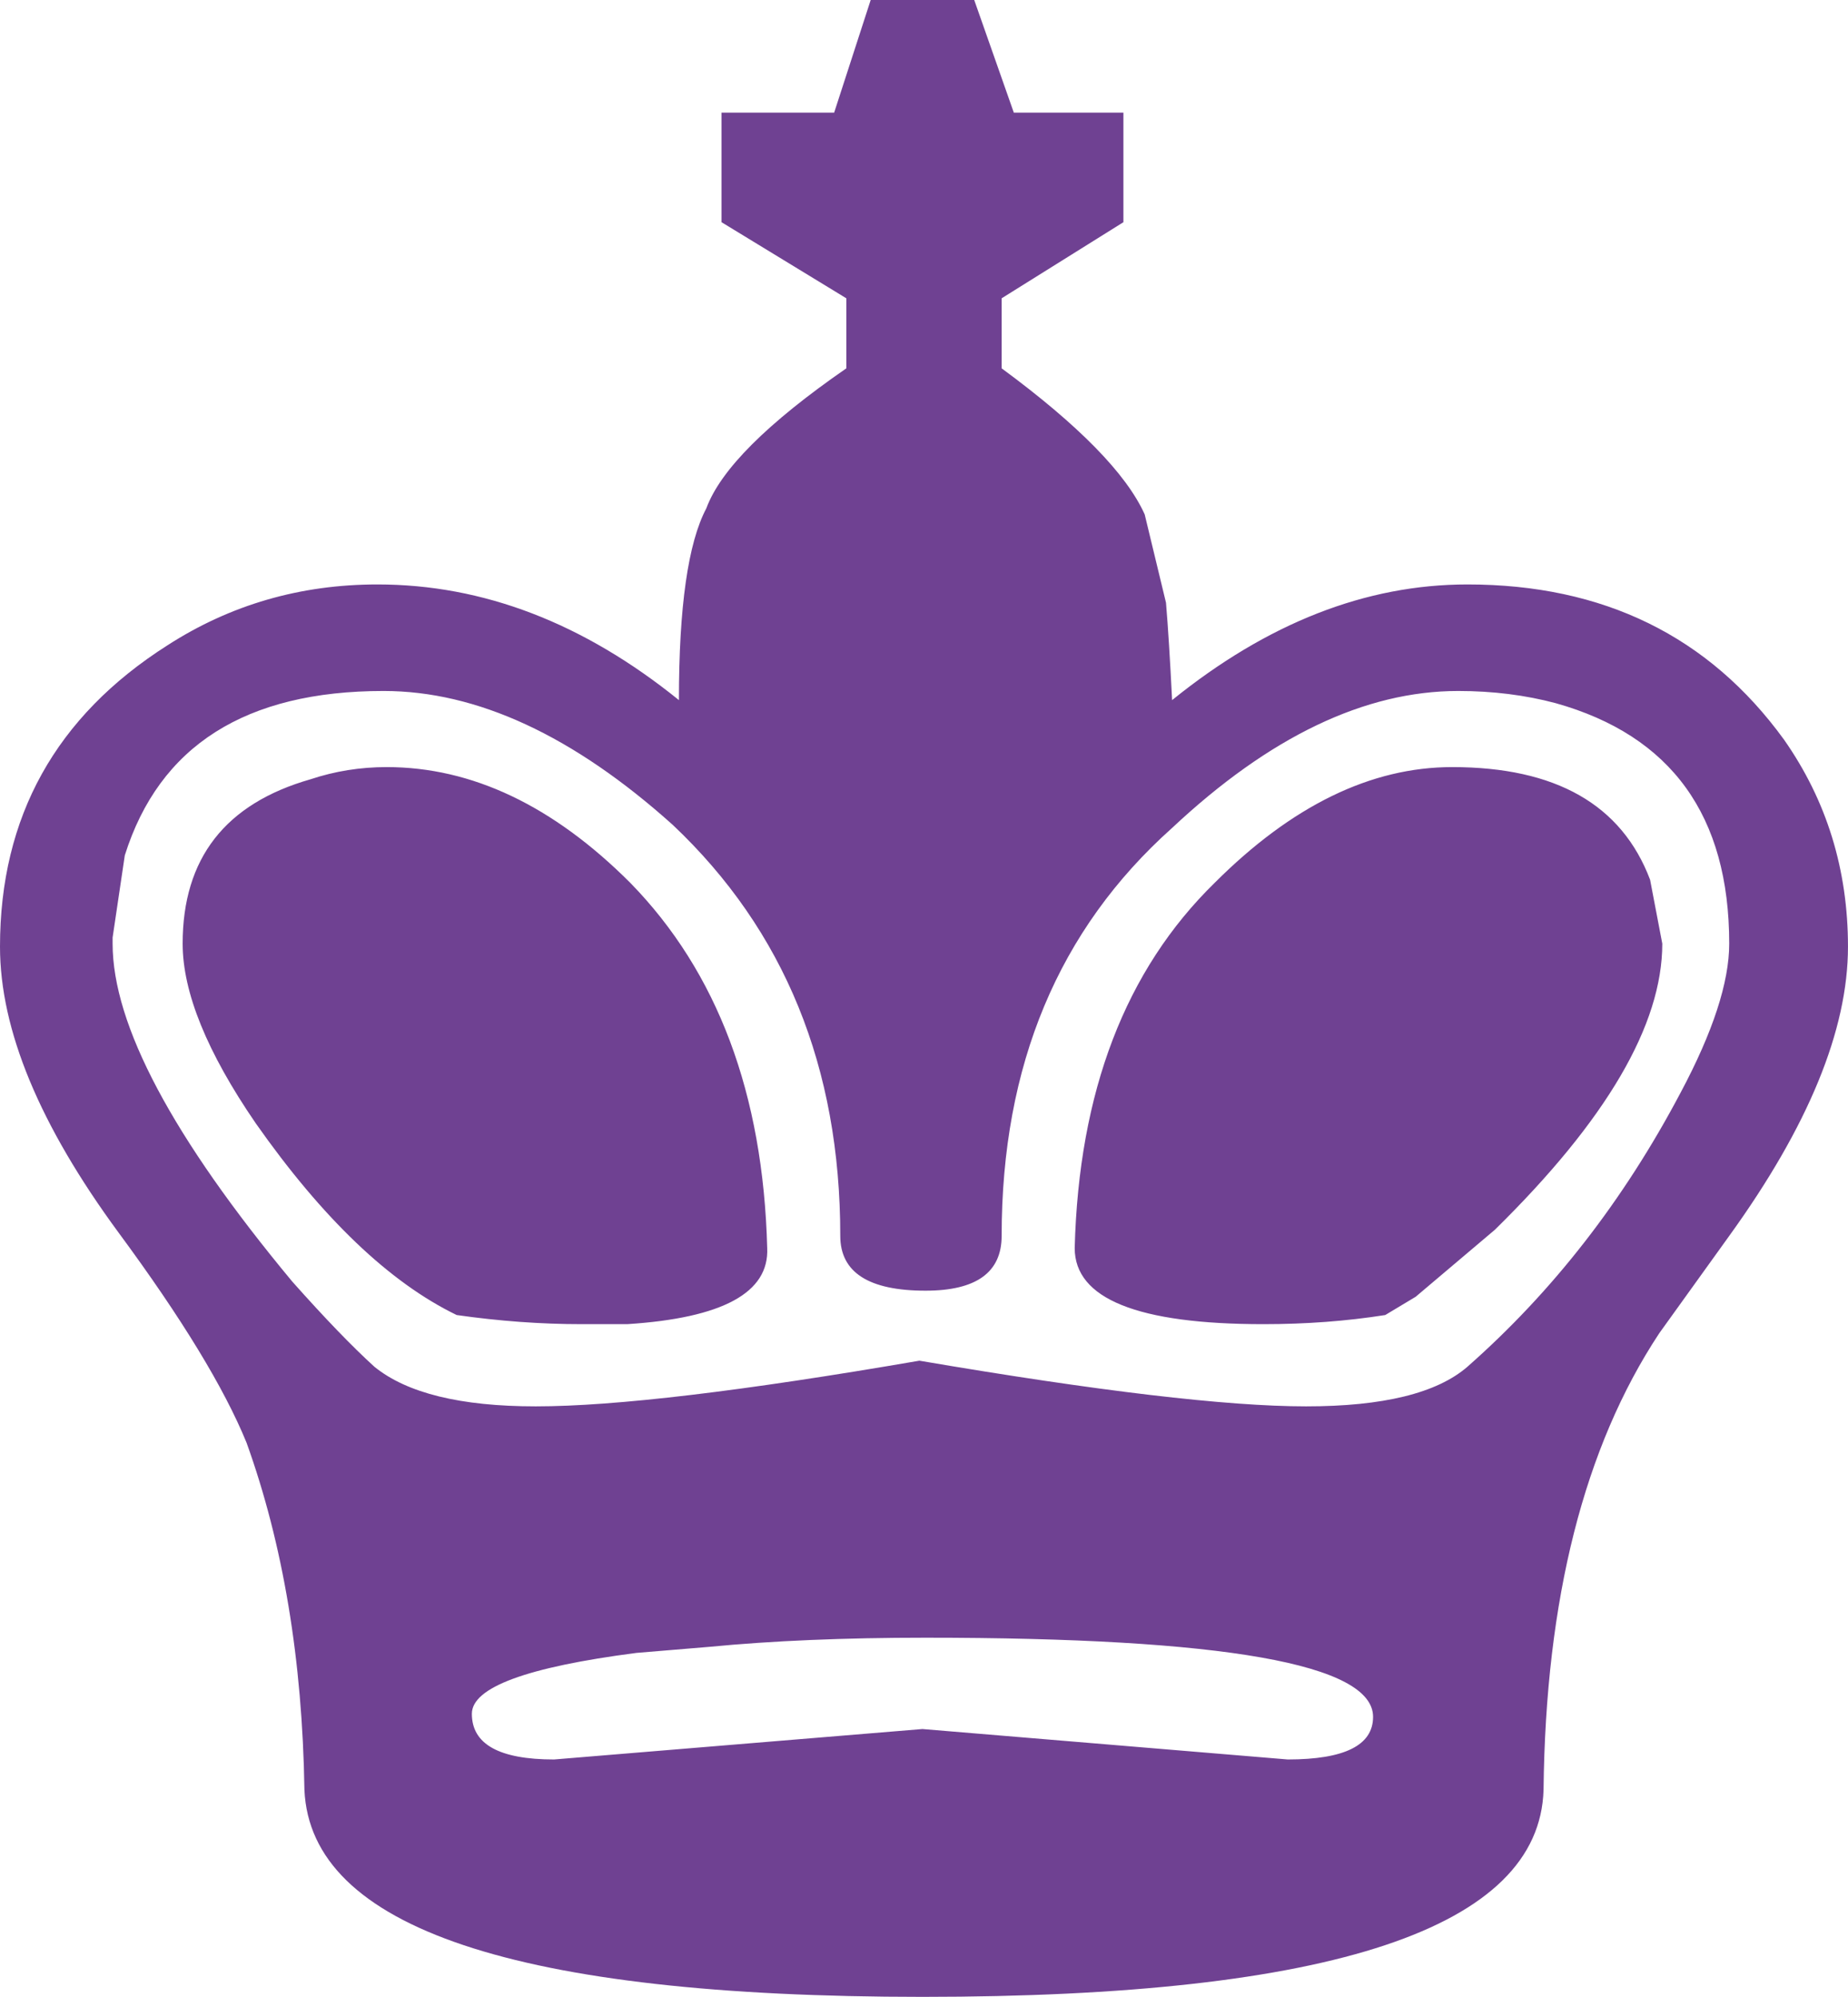 <?xml version="1.0" encoding="utf-8"?>
<!-- Generator: Adobe Illustrator 15.0.0, SVG Export Plug-In . SVG Version: 6.00 Build 0)  -->
<!DOCTYPE svg PUBLIC "-//W3C//DTD SVG 1.1//EN" "http://www.w3.org/Graphics/SVG/1.1/DTD/svg11.dtd">
<svg version="1.1"
	 id="svg1" sodipodi:docbase="/home/vector" inkscape:version="0.40" sodipodi:docname="chess_set_symbols.svg" sodipodi:version="0.32" xmlns:sodipodi="http://sodipodi.sourceforge.net/DTD/sodipodi-0.dtd" xmlns:rdf="http://www.w3.org/1999/02/22-rdf-syntax-ns#" xmlns:inkscape="http://www.inkscape.org/namespaces/inkscape" xmlns:dc="http://purl.org/dc/elements/1.1/" xmlns:cc="http://web.resource.org/cc/"
	 xmlns="http://www.w3.org/2000/svg" xmlns:xlink="http://www.w3.org/1999/xlink" x="0px" y="0px" width="78.363px"
	 height="84.689px" viewBox="63.069 30.512 78.363 84.689" enable-background="new 63.069 30.512 78.363 84.689"
	 xml:space="preserve">
<sodipodi:namedview  id="base" inkscape:pageopacity="0.0" inkscape:cx="420.94487" inkscape:window-width="1270" inkscape:zoom="1.3674339" borderopacity="1.0" pagecolor="#ffffff" inkscape:window-y="5" inkscape:window-x="0" inkscape:pageshadow="2" bordercolor="#666666" inkscape:current-layer="layer1" inkscape:cy="151.37844" inkscape:window-height="994">
	</sodipodi:namedview>
<path id="text1061" fill="#6F4192" d="M105.543,82.927c0,1.549-1.076,2.324-3.228,2.324c-2.41,0-3.615-0.775-3.615-2.324
	c0-7.144-2.366-12.953-7.101-17.429c-4.217-3.787-8.305-5.681-12.265-5.681c-5.852,0-9.51,2.324-10.973,6.972l-0.517,3.486v0.258
	c0,3.443,2.539,8.22,7.617,14.33c1.377,1.549,2.538,2.754,3.485,3.615c1.377,1.119,3.658,1.679,6.842,1.679
	c3.357,0,8.779-0.646,16.267-1.937c7.574,1.291,13.039,1.937,16.396,1.937c3.271,0,5.551-0.56,6.842-1.679
	c3.615-3.184,6.627-7.057,9.037-11.619c1.377-2.582,2.065-4.691,2.065-6.326c0-5.422-2.453-8.822-7.358-10.199
	c-1.291-0.344-2.668-0.517-4.132-0.517c-3.959,0-8.004,1.937-12.135,5.81C107.952,69.931,105.543,75.697,105.543,82.927
	 M133.557,70.533c0,3.443-2.367,7.488-7.101,12.136l-3.356,2.84l-1.291,0.775c-1.636,0.258-3.356,0.387-5.164,0.387
	c-5.336,0-8.004-1.076-8.004-3.228c0.172-6.627,2.151-11.791,5.938-15.492c3.271-3.271,6.627-4.906,10.069-4.906
	c4.39,0,7.187,1.592,8.392,4.777L133.557,70.533 M121.293,103.325c0-2.238-6.326-3.356-18.978-3.356
	c-3.442,0-6.498,0.129-9.166,0.387l-3.099,0.258c-4.647,0.603-6.972,1.463-6.972,2.582c0,1.291,1.162,1.937,3.486,1.937
	l15.621-1.291l15.491,1.291C120.088,105.132,121.293,104.53,121.293,103.325 M128.522,106.423
	c-0.172,5.853-8.951,8.778-26.336,8.778c-17.214,0-25.949-2.926-26.208-8.778c-0.086-5.508-0.903-10.414-2.452-14.718
	c-0.947-2.324-2.755-5.293-5.423-8.908c-3.356-4.562-5.034-8.606-5.034-12.135c0-5.508,2.366-9.769,7.1-12.781
	c2.669-1.721,5.638-2.582,8.908-2.582c4.476,0,8.736,1.635,12.781,4.906c0-3.959,0.387-6.67,1.162-8.133
	c0.602-1.635,2.581-3.615,5.938-5.939v-2.969l-5.293-3.228v-4.647h4.776l1.549-4.777h4.39l1.679,4.777h4.647v4.647l-5.164,3.228
	v2.969c3.271,2.41,5.293,4.476,6.067,6.197l0.903,3.744c0.087,1.033,0.173,2.41,0.259,4.131c4.045-3.271,8.219-4.906,12.522-4.906
	c5.767,0,10.242,2.194,13.427,6.584c1.808,2.582,2.711,5.508,2.711,8.779c0,3.529-1.679,7.617-5.035,12.265l-2.969,4.131
	C130.244,91.878,128.608,98.333,128.522,106.423 M70.814,70.533c0-3.615,1.808-5.938,5.423-6.971
	c1.032-0.344,2.108-0.517,3.228-0.517c3.614,0,7.058,1.635,10.328,4.906c3.7,3.787,5.637,8.951,5.809,15.492
	c0.087,1.894-1.893,2.969-5.938,3.228c-0.603,0-1.248,0-1.937,0c-1.721,0-3.485-0.129-5.293-0.387
	c-2.84-1.377-5.68-4.088-8.521-8.133C71.847,75.138,70.814,72.599,70.814,70.533"/>
<path id="path1742" fill="#6F4192" d="M248.427,101.775c0,1.377,0.99,2.066,2.97,2.066l8.908-0.646c0,0,2.582-0.129,7.746-0.388
	h1.937l15.104,0.775l3.098,0.258c1.979,0,2.97-0.688,2.97-2.066c0-2.496-5.767-3.873-17.3-4.131h-4.002
	c-9.726,0-16.224,0.731-19.494,2.194C249.073,100.355,248.427,101.001,248.427,101.775 M232.291,47.812
	c-1.636,0-2.668,0.817-3.099,2.453c-0.086,0.258-0.129,0.517-0.129,0.775c0,1.635,0.817,2.668,2.452,3.098
	c0.259,0.086,0.517,0.129,0.775,0.129c2.065,0,3.098-1.076,3.098-3.227C235.388,48.888,234.356,47.812,232.291,47.812
	 M249.203,39.679c-2.238,0-3.357,1.076-3.357,3.227c0,2.152,1.119,3.228,3.357,3.228c2.065,0,3.098-1.076,3.098-3.228
	C252.301,40.754,251.268,39.679,249.203,39.679 M290.385,39.679c-1.464,0-2.453,0.731-2.97,2.194l-0.129,1.033
	c0,2.152,1.033,3.228,3.099,3.228c2.151,0,3.228-1.076,3.228-3.228C293.613,40.754,292.537,39.679,290.385,39.679 M307.169,47.812
	c-2.065,0-3.099,1.076-3.099,3.228c0,2.151,1.033,3.227,3.099,3.227c2.151,0,3.228-1.076,3.228-3.227
	c0-1.636-0.818-2.668-2.453-3.099C307.685,47.855,307.427,47.812,307.169,47.812 M297.874,109.522
	c-0.001,2.409-4.433,4.088-13.298,5.035l-12.522,0.773h-2.324c-10.5,0-18.504-0.903-24.013-2.711
	c-2.668-0.774-4.002-1.807-4.002-3.098c0-2.496,0.688-5.336,2.065-8.521c0.947-1.894,1.42-3.228,1.42-4.002
	c0-1.635-1.979-4.82-5.938-9.554c-2.151-2.496-3.399-4.217-3.743-5.164c0-0.517-0.259-1.679-0.775-3.486l-1.678-6.455
	c-1.119-4.217-1.851-8.693-2.195-13.426c-3.959-1.635-5.938-4.26-5.938-7.875c0-3.099,1.42-5.293,4.261-6.584
	c0.946-0.43,1.979-0.646,3.099-0.646c2.84,0,4.948,1.291,6.325,3.873c0.603,1.119,0.904,2.238,0.904,3.357l-0.646,4.906
	c0,3.873,2.754,8.606,8.262,14.201c0.431-3.529,0.646-7.229,0.646-11.103c0-5.767-1.032-9.424-3.098-10.974
	c-0.173-0.172-0.345-0.301-0.517-0.387c-1.55-0.947-2.324-2.625-2.324-5.035c0-3.185,1.464-5.379,4.39-6.584
	c0.946-0.431,1.937-0.646,2.97-0.646c3.012,0,5.164,1.377,6.455,4.131c0.516,0.947,0.774,1.979,0.774,3.099l-0.904,5.551
	c0,4.82,2.367,12.178,7.101,22.076c1.808-8.09,2.711-14.287,2.711-18.59c0-3.615-0.646-6.929-1.937-9.941
	c-0.516-1.119-0.774-1.979-0.774-2.582c0-3.185,1.42-5.379,4.261-6.584c0.946-0.43,1.937-0.646,2.969-0.646
	c3.013,0,5.121,1.42,6.326,4.26c0.431,0.947,0.646,1.937,0.646,2.969c0,0.172-0.731,2.453-2.194,6.842
	c-0.345,1.119-0.517,3.012-0.517,5.681c0,4.303,0.903,10.5,2.711,18.59c4.647-9.812,6.972-17.17,6.972-22.076l-0.774-5.422v-0.129
	c-0.001-3.185,1.463-5.379,4.389-6.584c0.947-0.431,1.937-0.646,2.97-0.646c3.013,0,5.164,1.377,6.455,4.131
	c0.517,0.947,0.774,1.979,0.774,3.099c0,2.41-0.774,4.131-2.323,5.164c-2.41,1.549-3.615,5.336-3.615,11.36
	c0,3.787,0.215,7.445,0.646,10.974c5.508-5.594,8.263-10.328,8.263-14.201l-0.646-4.906c0-3.013,1.377-5.164,4.131-6.455
	c0.946-0.517,1.979-0.775,3.099-0.775c3.099,0,5.293,1.377,6.584,4.131l0.774,2.453v0.646c0,3.442-1.979,6.067-5.938,7.875
	c-0.517,5.938-1.979,13.211-4.39,21.818c-0.172,0.688-0.258,1.205-0.258,1.549c0,0.602-0.646,1.592-1.937,2.969l-1.549,1.936
	c-4.132,4.734-6.197,8.004-6.197,9.812c0,0.516,1.033,3.184,3.099,8.004C297.701,106.724,297.873,108.23,297.874,109.522
	 M269.858,35.676c-1.635,0-2.668,0.818-3.098,2.453c-0.087,0.258-0.13,0.516-0.13,0.774c0,1.635,0.818,2.668,2.453,3.099
	c0.258,0.086,0.517,0.129,0.774,0.129c2.065,0,3.099-1.076,3.099-3.228c0-1.549-0.731-2.582-2.194-3.098
	C270.504,35.719,270.203,35.676,269.858,35.676 M293.096,86.025c0-2.754-7.746-4.131-23.238-4.131
	c-15.578,0-23.367,1.42-23.367,4.26c0,1.205,1.119,1.808,3.357,1.808c2.582,0,5.81-0.215,9.682-0.646l8.392-0.258h2.066
	c2.409,0,6.971,0.215,13.685,0.646l6.325,0.258C292.064,87.962,293.096,87.316,293.096,86.025"/>
<path id="path1734" fill="#6F4192" d="M408.871,115.202l-2.453-2.453v-9.166l13.039-12.91V64.982l-10.069-9.94v-11.49l3.615-3.615
	h9.166l2.323,2.195v3.228h4.906v-3.228l2.194-2.195h14.33l2.194,2.195v3.228h4.906v-3.228l2.194-2.195h9.296l3.614,3.615v11.49
	l-10.069,9.94v25.691l13.039,12.91v9.166l-2.582,2.453H408.871 M424.105,87.704v4.39h29.306v-4.39H424.105 M424.105,64.466v4.389
	h29.306v-4.389H424.105"/>
<path id="path1731" fill="#6F4192" d="M599.394,85.38c-4.39,0-6.584,0.688-6.584,2.065c0,1.205,1.937,1.937,5.81,2.195h7.101
	c8.606,0,12.909-0.731,12.909-2.195c0-1.377-2.194-2.065-6.584-2.065H599.394 M599.394,77.375c-3.787,0-5.896,0.431-6.326,1.291
	c-0.172,0.172-0.258,0.431-0.258,0.775c0,0.947,0.903,1.506,2.711,1.678c2.237,0.258,5.638,0.387,10.199,0.387
	s8.004-0.129,10.328-0.387c1.721-0.172,2.581-0.731,2.581-1.678c0-1.377-2.194-2.066-6.584-2.066H599.394 M623.407,82.927
	l2.582,9.94c0,3.012-3.056,4.777-9.166,5.293c4.475,1.722,8.649,2.582,12.522,2.582c0.517,0,3.056-0.129,7.617-0.387
	c3.786,0,6.885,1.979,9.295,5.938c0.344,0.688,0.774,1.463,1.291,2.324l-4.647,7.101c-1.377,1.722-2.841,2.841-4.39,3.356
	c-0.345-1.807-3.099-2.926-8.263-3.356l-3.098-0.259c-10.587-0.859-17.73-3.141-21.431-6.842c-3.357,3.529-8.478,5.552-15.363,6.068
	c-1.549,0.172-3.571,0.43-6.067,0.773c-6.283,0.518-9.941,1.421-10.974,2.712c-0.172,0.258-0.302,0.56-0.388,0.903
	c-2.237-0.946-4.346-3.098-6.325-6.455c-0.775-1.377-1.679-2.711-2.712-4.002c2.324-4.303,4.82-6.885,7.488-7.746
	c0.946-0.344,1.979-0.517,3.099-0.517c0,0,2.539,0.129,7.616,0.387c3.959,0,8.134-0.86,12.523-2.582
	c-6.111-0.516-9.166-2.281-9.166-5.293c0-0.258,0.688-2.453,2.065-6.584c0.43-1.377,0.646-2.324,0.646-2.84
	c-5.25-6.369-7.875-12.006-7.875-16.912c0-5.68,2.797-10.844,8.391-15.492c4.992-4.218,8.607-6.455,10.845-6.713
	c-1.894-2.324-2.84-4.734-2.84-7.229c0-4.045,2.022-6.541,6.067-7.488c0.947-0.258,1.937-0.387,2.97-0.388
	c4.303,0,7.101,1.592,8.392,4.777l0.646,2.711v0.387c-0.001,2.41-0.947,4.82-2.841,7.229c1.636,0.43,4.088,1.764,7.359,4.002
	c7.918,5.508,11.877,11.576,11.877,18.203C631.153,71.523,628.571,76.988,623.407,82.927 M608.044,70.921v-5.939h4.519v-4.906
	h-4.519v-5.551h-4.647v5.551h-4.519v4.906h4.519v5.939H608.044 M605.72,34.515c-1.722,0-2.798,0.774-3.228,2.324l-0.129,0.774
	c-0.001,1.635,0.86,2.668,2.582,3.099c0.258,0.086,0.516,0.129,0.774,0.129c2.151,0,3.228-1.076,3.228-3.228
	C608.948,35.547,607.872,34.515,605.72,34.515"/>
<path id="path1726" fill="#6F4192" d="M752.737,69.243c2.151,0,4.432-1.248,6.842-3.744c1.291-1.291,1.937-2.41,1.937-3.356
	c0-1.119-1.032-1.679-3.099-1.679c-2.409,0-4.432,1.076-6.067,3.228c-0.86,1.033-1.291,2.109-1.291,3.228
	C751.058,68.468,751.618,69.243,752.737,69.243 M750.542,40.97c0.172,0,0.603-0.043,1.291-0.129c3.873,0,8.004,1.291,12.394,3.873
	c0.517,0.344,0.774,0.517,0.774,0.517c2.496-4.045,4.39-6.068,5.681-6.068c2.754,1.549,4.562,3.228,5.423,5.035
	c0.43,0.861,1.075,2.668,1.936,5.422c0.689-0.172,1.378-0.258,2.066-0.258c7.229,0,14.114,4.433,20.655,13.297
	c7.832,10.242,11.748,24.185,11.748,41.829c0,3.959-0.172,7.531-0.516,10.715h-54.48c0.172-5.766,2.28-11.231,6.326-16.396
	c0.43-0.688,1.032-1.463,1.807-2.324c3.185-4.045,5.121-7.144,5.81-9.295c0.345-1.119,0.603-2.28,0.775-3.485
	c-5.681,2.238-9.941,5.551-12.781,9.94c-1.291,2.152-2.711,4.39-4.261,6.713c-0.43,0.688-1.075,1.033-1.937,1.033
	c-2.151,0-3.228-1.334-3.228-4.002c-0.86,1.119-1.85,1.678-2.969,1.678c0,0-0.86-0.215-2.582-0.646
	c-3.701-0.947-6.326-2.582-7.875-4.906c-0.517-0.774-1.076-1.808-1.679-3.099c0.603-3.701,3.572-11.06,8.908-22.076
	c3.873-7.918,6.283-13.599,7.229-17.042c0.086-0.774,0.129-1.894,0.129-3.356C751.187,46.736,750.972,44.412,750.542,40.97
	 M742.796,86.284c-2.065,0-3.442,0.903-4.131,2.711c-0.172,0.43-0.258,0.861-0.258,1.291c0,0.344,0.129,0.774,0.387,1.291
	c2.238,0,3.615-0.947,4.131-2.84c0.087-0.258,0.13-0.559,0.13-0.904C743.054,87.661,742.969,87.144,742.796,86.284 M806.184,106.165
	v-4.777c0-14.029-3.572-25.519-10.716-34.47c-6.196-7.746-11.834-11.619-16.912-11.619c0,0-0.517-0.086-1.549-0.258
	c-0.172,0.086-0.302,0.172-0.388,0.258c-1.118,0-1.678,0.473-1.678,1.42c0,0.344,0.258,0.774,0.774,1.291
	c4.647,0.43,9.726,3.744,15.233,9.941c6.972,8.09,10.457,19.795,10.457,35.115c0,0,0,0.258,0,0.775c0,3.787,0.818,5.681,2.453,5.681
	C805.237,109.522,806.011,108.403,806.184,106.165"/>
<path id="path1722" fill="#6F4192" d="M914.084,115.202c-0.087-1.032-0.13-3.055-0.13-6.067c0-10.844,3.357-18.892,10.07-24.142
	c1.979-1.635,4.389-3.142,7.229-4.519c-3.356-1.033-5.638-3.572-6.843-7.617c-0.344-1.291-0.516-2.625-0.516-4.002
	c0-5.767,2.969-9.854,8.907-12.265c-1.549-2.582-2.323-5.035-2.323-7.358c0-3.873,1.894-6.756,5.68-8.65
	c1.722-0.86,3.572-1.291,5.552-1.291c4.304,0,7.487,1.679,9.554,5.035c0.946,1.463,1.42,3.098,1.42,4.906
	c0,2.496-0.731,4.949-2.195,7.358c3.185,1.291,5.466,3.013,6.843,5.164c1.377,2.324,2.065,4.691,2.065,7.101
	c0,4.476-1.549,7.875-4.647,10.199c-0.774,0.688-1.636,1.162-2.582,1.42c7.918,4.045,13.039,9.338,15.363,15.879
	c1.204,3.615,1.807,7.875,1.807,12.781c0,3.013-0.043,5.035-0.129,6.067H914.084"/>
<path id="path1721" fill="#6F4192" d="M103.657,258.031c-17.128,0-25.82-2.883-26.078-8.65c-0.431-7.918-1.765-13.9-4.002-17.945
	c-0.947-1.635-2.281-3.613-4.003-5.938c-2.926-3.873-4.562-7.145-4.905-9.812c-0.086-0.688-0.129-1.42-0.129-2.193
	c0-5.424,2.28-9.684,6.842-12.781c1.119-0.689,2.281-1.248,3.486-1.68c4.562-1.635,9.079-1.377,13.555,0.775
	c1.636,0.775,3.271,1.807,4.906,3.098l0.129,0.131c0-1.809,0.086-3.744,0.259-5.811c0-0.602,0.301-1.42,0.903-2.453
	c1.377-2.238,3.013-4.002,4.905-5.293c0.345-0.172,0.688-0.387,1.033-0.645v-3.1l-5.293-3.098v-4.648h4.776l1.679-4.904h3.873
	l1.678,4.904h4.777v4.648l-5.293,3.098v3.1c4.475,2.84,6.756,5.68,6.842,8.52c0.172,1.721,0.258,3.615,0.258,5.682l0.13-0.131
	c5.422-4.561,11.103-6.023,17.041-4.389c1.549,0.43,3.012,1.076,4.39,1.938c4.819,2.926,7.272,7.271,7.358,13.039
	c0,3.441-1.722,7.529-5.164,12.264c-2.84,3.959-4.604,6.842-5.293,8.65c-1.463,3.873-2.324,8.863-2.582,14.975
	C129.563,255.148,120.87,258.031,103.657,258.031 M103.657,214.523l3.744-5.938c0.602-1.291,1.075-2.496,1.42-3.615
	c0.172-0.602,0.258-1.85,0.258-3.744c0-5.078-1.765-7.617-5.293-7.617c-3.701,0-5.552,2.539-5.552,7.617
	c0,1.895,0.087,3.143,0.259,3.744c0.688,2.324,2.151,5.078,4.39,8.262C103.398,213.836,103.657,214.266,103.657,214.523
	 M138.127,214.266c0-3.873-1.291-6.842-3.873-8.908c-2.152-1.807-4.69-2.711-7.617-2.711c-3.701,0-7.703,1.895-12.006,5.682
	c-5.078,4.389-7.962,10.328-8.65,17.814c0,0.604,1.593,1.291,4.777,2.066c3.7,0.688,9.983,1.033,18.849,1.033l5.81-7.746
	C137.222,218.742,138.127,216.332,138.127,214.266 M103.657,231.695c-2.152,0.945-8.693,1.764-19.623,2.451
	c-1.636,0.086-2.97,0.174-4.003,0.26c0.861,3.27,1.421,6.885,1.679,10.844c5.938-1.895,13.254-2.84,21.947-2.84
	c8.864,0,16.181,0.945,21.946,2.84c0.259-4.303,0.818-7.918,1.679-10.844l-19.106-1.551
	C106.54,232.598,105.034,232.211,103.657,231.695 M69.187,214.266c0,2.668,2.108,6.713,6.326,12.135
	c1.032,1.291,1.764,2.238,2.194,2.842h2.323c8.865,0,15.32-0.604,19.365-1.809c1.291-0.344,1.937-0.773,1.937-1.291
	c-0.688-7.486-3.571-13.426-8.649-17.814c-4.218-3.787-8.22-5.682-12.007-5.682c-1.204,0-2.495,0.258-3.872,0.775
	c-3.443,0.859-5.767,3.141-6.972,6.842l-0.646,3.486V214.266 M103.657,253.383c8.09,0,13.685-0.516,16.783-1.549
	c0.774-0.258,1.161-0.559,1.161-0.904c0-2.236-5.938-3.355-17.815-3.355c-4.562,0-8.994,0.301-13.297,0.902
	c-3.185,0.518-4.777,1.334-4.777,2.453c0,1.291,5.078,2.109,15.234,2.453C101.978,253.383,102.883,253.383,103.657,253.383"/>
<path id="path1715" fill="#6F4192" d="M268.618,228.982h5.681c1.291,0,2.84,0.043,4.647,0.131l12.781,0.773h0.129
	c1.55,0,2.324-0.215,2.324-0.645v-0.518c0-2.582-5.724-4.26-17.171-5.035c-2.065-0.172-3.873-0.258-5.422-0.258
	c-8.435,0-14.933,0.861-19.494,2.582c-2.065,0.775-3.099,1.678-3.099,2.711v0.518c0,0.43,0.774,0.645,2.324,0.645L268.618,228.982
	 M292.502,234.793c-6.8-0.861-13.771-1.291-20.914-1.291c-7.488,0-14.459,0.43-20.914,1.291c1.032,0.861,1.549,2.539,1.549,5.035
	c0,1.635-0.258,2.625-0.774,2.969c5.164-0.947,11.877-1.42,20.14-1.42c8.262,0,14.976,0.473,20.14,1.42
	c-0.517-0.344-0.774-1.334-0.774-2.969C290.953,237.332,291.469,235.654,292.502,234.793 M271.588,245.895
	c-4.39,0-9.295,0.217-14.718,0.646c-4.217,0.344-6.325,1.334-6.325,2.969c0,2.152,7.014,3.229,21.043,3.229
	c14.028,0,21.043-1.076,21.043-3.229c0-0.688-0.56-1.334-1.678-1.936C287.682,246.455,281.227,245.895,271.588,245.895
	 M271.588,178.377c-2.152,0-3.228,1.031-3.228,3.098c0,2.238,1.075,3.357,3.228,3.357c2.065,0,3.099-1.119,3.099-3.357
	C274.686,179.408,273.653,178.377,271.588,178.377 M271.588,174.633c3.099,0,5.25,1.42,6.455,4.26l0.646,2.582v0.387
	c0,0.518-0.345,1.592-1.033,3.229c-1.205,3.527-1.808,6.584-1.808,9.166c0,4.217,0.947,10.457,2.841,18.719
	c4.647-9.811,6.971-17.213,6.972-22.205l-0.775-5.551c0-3.012,1.334-5.164,4.002-6.455c0.947-0.518,1.979-0.775,3.099-0.775
	c3.099,0,5.293,1.377,6.585,4.131c0.516,1.033,0.774,2.066,0.774,3.1c0,2.238-0.775,4.002-2.324,5.293
	c-2.323,2.324-3.528,6.111-3.614,11.361c0,2.236,0.215,5.852,0.646,10.844c5.594-5.766,8.391-10.457,8.392-14.072l-0.646-5.035
	c-0.001-2.84,1.29-4.949,3.873-6.326c1.032-0.602,2.108-0.902,3.227-0.902c2.927,0,5.121,1.334,6.585,4.002l0.774,2.453v0.773
	c0,3.529-1.979,6.197-5.938,8.004c-0.173,3.701-1.593,10.975-4.261,21.818c-0.172,0.518-0.301,0.99-0.387,1.42
	c-0.001,1.205-1.378,3.271-4.132,6.197c-3.701,3.701-5.551,6.584-5.551,8.65c0,0.945,1.032,3.484,3.098,7.617
	c0.345,0.773,0.517,1.936,0.517,3.484v0.904c-0.086,0.258-0.129,0.559-0.129,0.904v0.129l0.129,0.129
	c0,3.098-8.306,4.818-24.916,5.164c-1.119,0-2.195,0-3.228,0l-5.423-0.129h-0.129c-8.09-0.26-14.244-0.947-18.461-2.066
	c-2.668-0.775-4.002-1.764-4.002-2.969c0.086-0.086,0.086-0.604,0-1.549c-0.086-0.174-0.086-0.346,0-0.518
	c0-1.979,0.646-4.26,1.937-6.842c1.032-2.066,1.549-3.486,1.549-4.26c0-1.377-0.731-3.014-2.194-4.906l-6.326-7.23
	c-0.688-0.945-1.033-1.85-1.033-2.711c-2.668-10.93-4.174-18.031-4.519-21.301c-0.086-0.689-0.129-1.334-0.129-1.938
	c-3.959-1.807-5.938-4.475-5.938-8.004c0-2.84,1.291-4.949,3.873-6.326c1.119-0.602,2.237-0.902,3.356-0.902
	c3.013,0,5.164,1.377,6.455,4.131c0.517,0.947,0.774,1.979,0.774,3.098l-0.646,5.035c0,3.787,2.755,8.479,8.263,14.072
	c0.431-3.787,0.646-7.402,0.646-10.844c0-4.734-0.56-7.875-1.679-9.426c-0.43-0.602-1.075-1.291-1.937-2.064
	c-1.549-1.033-2.323-2.754-2.323-5.164c0-3.012,1.42-5.207,4.26-6.584c0.947-0.432,1.979-0.646,3.099-0.646
	c3.013,0,5.164,1.377,6.455,4.131c0.517,0.947,0.774,1.98,0.774,3.1l-0.774,5.422v0.129c0,4.906,2.324,12.309,6.972,22.205
	c1.807-7.832,2.711-14.072,2.711-18.719c0-3.443-0.646-6.713-1.937-9.812c-0.517-1.205-0.774-2.064-0.774-2.582
	c0-3.012,1.377-5.164,4.131-6.455C269.435,174.891,270.469,174.633,271.588,174.633 M308.897,190.512
	c-1.377,0-2.366,0.688-2.969,2.064c-0.086,0.346-0.129,0.689-0.129,1.033c0,1.723,0.774,2.797,2.323,3.229
	c0.259,0.086,0.517,0.129,0.774,0.129c2.152,0,3.228-1.119,3.228-3.357C312.125,191.545,311.05,190.512,308.897,190.512
	 M291.985,182.25c-1.463,0-2.453,0.73-2.969,2.193l-0.13,1.033c0,1.549,0.731,2.582,2.195,3.098c0.258,0.086,0.56,0.131,0.903,0.131
	c2.238,0,3.357-1.076,3.357-3.229S294.223,182.25,291.985,182.25 M250.931,182.25c-2.151,0-3.228,1.074-3.228,3.227
	s1.076,3.229,3.228,3.229c2.065,0,3.099-1.076,3.099-3.229S252.997,182.25,250.931,182.25 M234.019,190.512
	c-2.151,0-3.228,1.033-3.228,3.098c0,2.238,1.076,3.357,3.228,3.357c2.065,0,3.099-1.119,3.099-3.357
	c0-1.463-0.731-2.453-2.194-2.969C234.665,190.555,234.364,190.512,234.019,190.512 M271.588,198.773
	c-1.205,7.574-2.754,13.039-4.647,16.396l-1.937,3.098v0.129c-0.259-0.258-1.377-1.549-3.356-3.873
	c-2.496-2.926-5.121-8.477-7.875-16.652c0.172,1.203,0.258,2.451,0.258,3.742c0,4.047-0.731,10.285-2.194,18.721
	c-4.648-2.754-9.167-7.145-13.556-13.168c1.463,7.4,2.582,12.264,3.356,14.588c0.517,1.721,1.162,2.711,1.937,2.969
	c7.058-4.045,16.396-6.066,28.015-6.066c11.705,0,21.043,2.021,28.015,6.066c1.549-0.516,3.271-6.369,5.164-17.557
	c-4.476,6.195-8.951,10.586-13.427,13.168c-1.463-7.488-2.194-13.383-2.194-17.688c0-1.119,0.086-2.711,0.258-4.775
	c-1.721,5.164-3.701,9.768-5.938,13.812c-1.205,1.809-2.539,3.529-4.002,5.164c-0.688,0.689-1.119,1.205-1.291,1.549l-2.84-5.035
	c-0.087-0.344-0.216-0.688-0.388-1.031C274.256,210.436,273.136,205.918,271.588,198.773"/>
<path id="path1705" fill="#6F4192" d="M424.414,207.939v22.852h29.435v-22.852H424.414 M409.18,258.031l-2.453-2.453v-8.908
	l13.168-13.297v-25.82l-11.36-9.941v-11.748l3.743-3.613h11.619l2.195,2.193v3.357h3.743v-3.357l2.195-2.193h14.2l2.195,2.193v3.357
	h3.614v-3.357l2.324-2.193h11.619l3.744,3.613v11.748l-11.361,9.941v25.82l13.168,13.297v8.908l-2.452,2.453H409.18
	 M411.246,247.832v5.035h55.771v-5.035H411.246 M423.897,235.051l-8.521,8.262h47.509l-8.521-8.262H423.897 M434.225,187.672v3.355
	l-1.937,1.809h-8.392l-1.937-1.809v-3.613h-7.229l-1.678,1.807v7.229l8.778,7.102h34.599l8.779-7.102v-7.229l-1.679-1.807h-7.229
	v3.613l-1.937,1.809h-8.392l-1.937-1.809v-3.355H434.225"/>
<path id="path1700" fill="#6F4192" d="M607.062,223.045c-6.025,0-10.716-0.258-14.072-0.775c0.603,1.205,0.903,2.238,0.903,3.1
	c0,1.291-0.258,2.365-0.774,3.227c2.496-0.773,7.144-1.162,13.943-1.162c6.799,0,11.446,0.389,13.942,1.162
	c-0.517-0.861-0.774-1.936-0.774-3.227c0-1.033,0.258-2.066,0.774-3.1C616.96,222.787,612.312,223.045,607.062,223.045
	 M607.062,176.311c-1.808,0-3.056,0.818-3.744,2.453c-0.172,0.43-0.259,0.861-0.258,1.291c-0.001,1.893,0.946,3.141,2.84,3.744
	c0.344,0.086,0.731,0.129,1.162,0.129c1.979,0,3.271-0.904,3.873-2.711c0.086-0.346,0.129-0.732,0.129-1.162
	c0-1.721-0.861-2.883-2.582-3.486C607.966,176.396,607.492,176.311,607.062,176.311 M607.062,231.178
	c-3.271,0-7.488,0.301-12.652,0.904c-1.463,0.172-2.323,0.99-2.582,2.453c0,1.033,2.367,1.678,7.101,1.936
	c-0.431-0.086-0.258-0.129,0.517-0.129s3.313,0,7.617,0c10.069,0,15.104-0.602,15.104-1.807c0-1.98-2.496-3.057-7.488-3.229h-3.743
	c-1.119,0-2.066-0.043-2.841-0.129H607.062 M606.932,219.301c9.64,0,15.535-0.904,17.688-2.711c1.463-1.119,2.538-4.088,3.228-8.908
	c-0.431-4.303-3.228-8.434-8.392-12.393c-4.82-3.787-9.037-5.896-12.652-6.326c-3.356,0.43-7.444,2.539-12.265,6.326
	c-5.077,3.959-7.832,8.09-8.262,12.393c0.603,4.477,1.549,7.316,2.84,8.521c0.345,0.344,0.731,0.645,1.162,0.902
	C592.43,218.568,597.982,219.301,606.932,219.301 M604.738,212.975v-5.68h-4.39v-5.035h4.39v-5.551h4.647v5.551h4.39v5.035h-4.39
	v5.68H604.738 M606.803,239.311c-0.774,0-3.055,1.508-6.842,4.52c-2.668,1.807-6.972,2.883-12.91,3.227
	c-4.304,0-7.746,0.215-10.328,0.646c-2.754,0.602-4.131,1.764-4.131,3.486c0.258,1.721,1.162,2.58,2.711,2.58l6.842-1.031
	c4.476,0,9.166-0.604,14.072-1.809c5.594-1.463,9.209-3.787,10.845-6.971c2.323,4.561,8.348,7.316,18.073,8.262
	c0,0,1.119,0.172,3.357,0.518c2.237,0,3.356,0,3.356,0l6.971,1.031c1.55,0,2.453-0.859,2.712-2.58c0-1.723-1.378-2.885-4.132-3.486
	l-13.813-1.033c-4.39-0.344-8.606-2.066-12.651-5.164C609.128,240.043,607.751,239.311,606.803,239.311 M607.062,250.543
	c-3.357,3.357-8.435,5.422-15.234,6.197c-2.754,0.258-7.573,0.859-14.459,1.807c-1.808,0.344-2.84,1.162-3.099,2.453
	c-1.635-0.43-4.045-3.098-7.229-8.004c-0.774-1.205-1.334-2.023-1.678-2.453c2.84-5.422,6.368-8.133,10.586-8.133l7.617,0.387
	c3.528,0,7.659-0.818,12.394-2.453c-6.111-0.773-9.166-2.625-9.166-5.551l2.582-9.812c0-0.086,0-0.172,0-0.258
	c-5.164-5.68-7.746-11.016-7.746-16.008c0-5.68,2.797-10.844,8.391-15.492c4.906-4.131,8.521-6.326,10.845-6.584
	c-1.894-2.324-2.84-4.734-2.84-7.23c0-3.959,1.979-6.455,5.938-7.486c0.946-0.26,1.979-0.389,3.099-0.389
	c4.217,0,6.971,1.594,8.262,4.777l0.646,2.711v0.387c0,2.668-0.903,5.078-2.711,7.23c2.324,0.258,5.981,2.496,10.974,6.713
	c5.508,4.562,8.263,9.684,8.263,15.363c0,4.82-2.582,10.156-7.746,16.008c0,1.205,0.43,2.926,1.291,5.164
	c0.86,2.754,1.291,4.391,1.291,4.906c0,2.926-3.056,4.777-9.166,5.551c4.647,1.635,8.778,2.453,12.394,2.453l7.616-0.387
	c4.218,0,7.746,2.711,10.587,8.133l-4.39,6.713c-1.463,1.895-2.97,3.143-4.519,3.744c-0.345-1.721-2.84-2.797-7.487-3.227
	c0.602,0-0.689-0.131-3.873-0.389C617.734,256.352,610.591,254.072,607.062,250.543"/>
<path id="path1693" fill="#6F4192" d="M744.654,227.562c1.205,0,1.808,0.818,1.808,2.453c0,2.152-1.076,3.229-3.228,3.229
	c-0.86,0-1.291-0.689-1.291-2.066C741.943,228.768,742.846,227.562,744.654,227.562 M753.949,211.812
	c-1.204,0-1.807-0.73-1.807-2.193c0-2.324,1.377-4.219,4.131-5.682c1.205-0.602,2.323-0.902,3.356-0.902
	c1.808,0,2.797,0.602,2.97,1.807c0,1.979-1.55,3.873-4.647,5.68C756.402,211.383,755.068,211.812,753.949,211.812 M754.982,187.543
	c0.345,1.205,0.517,2.021,0.517,2.453c0,0.258-0.129,0.945-0.388,2.064c1.377,0,3.271-0.688,5.681-2.064
	C758.468,188.791,756.531,187.973,754.982,187.543 M739.619,231.953c0.517,2.064,1.894,3.57,4.132,4.518
	c0.86,0.344,1.678,0.518,2.452,0.518h0.259c0.172,0,1.119-0.518,2.84-1.551c0.517-0.344,0.947-0.516,1.291-0.516h0.517
	c0.431,0,0.646,0.258,0.646,0.775l-0.774,2.451c0,0.775,0.603,1.162,1.808,1.162c0.172,0,1.248-1.506,3.228-4.518
	c3.786-5.854,9.166-10.285,16.137-13.297c0.688-4.648,2.41-8.736,5.164-12.266c0.688-0.945,1.377-1.42,2.065-1.42
	c0.775,0,1.162,0.561,1.162,1.678c0,0.26-0.774,2.713-2.323,7.359c-0.603,1.98-0.904,3.443-0.904,4.391
	c0,0.258,0.086,0.816,0.259,1.678c0,6.109-2.582,12.521-7.746,19.236c-3.443,4.646-5.336,8.348-5.681,11.102h42.603
	c0.345-3.959,0.517-6.885,0.517-8.779c0-17.729-5.551-31.887-16.653-42.473c-3.357-3.1-6.068-4.648-8.134-4.648h-7.746
	c-0.688-0.344-1.377-2.064-2.065-5.164c-0.517-2.496-1.162-4.045-1.937-4.646c-1.032,3.098-4.217,5.508-9.554,7.229
	c-2.84,0.861-4.819,1.721-5.938,2.582c-0.946,3.012-3.743,9.123-8.392,18.332C742.287,224.809,739.878,230.23,739.619,231.953
	 M811.915,258.031h-54.093c0.345-5.939,2.582-11.619,6.714-17.041c3.184-4.305,5.077-6.93,5.68-7.875
	c1.205-1.895,1.937-4.176,2.195-6.844c-5.595,2.41-9.941,5.854-13.039,10.328l-1.808,2.971c-1.291,2.064-2.108,3.227-2.453,3.484
	c-0.517,0.432-1.075,0.646-1.678,0.646c-2.669,0-4.476-0.904-5.423-2.711c-0.172-0.26-0.258-0.561-0.258-0.904
	c-0.861,0.43-1.722,0.645-2.582,0.645c-4.131,0-7.402-2.582-9.812-7.744c0.688-3.787,4.303-12.523,10.844-26.209
	c0.688-1.291,1.205-2.322,1.55-3.098c2.582-5.766,3.873-10.113,3.873-13.039c0-0.43-0.259-2.84-0.774-7.23h1.032
	c4.647,0,9.08,1.465,13.298,4.391c2.323-4.045,4.26-6.068,5.81-6.068c2.754,1.463,4.647,3.529,5.68,6.197l1.42,4.26
	c0.861-0.172,1.593-0.258,2.195-0.258c6.885,0,13.685,4.389,20.397,13.168c7.832,10.242,11.748,24.271,11.748,42.086
	C812.431,251.232,812.26,254.846,811.915,258.031"/>
<path id="path1688" fill="#6F4192" d="M966.161,252.867c0-9.037-2.452-15.793-7.358-20.27c-1.635-1.549-3.657-3.012-6.067-4.389
	c-3.356-1.98-5.035-3.787-5.035-5.422c0-0.861,0.86-1.809,2.582-2.84c2.668-1.465,4.261-3.186,4.776-5.164
	c0.173-0.775,0.259-1.723,0.259-2.842c0-3.959-2.022-7.057-6.068-9.295l-2.323-1.678c-0.431-0.43-0.646-0.904-0.646-1.42
	c0-1.463,0.517-2.926,1.549-4.391c0.688-0.945,1.033-2.064,1.033-3.355c0-2.238-1.205-3.873-3.615-4.906
	c-0.774-0.258-1.549-0.387-2.323-0.387c-2.41,0-4.132,1.076-5.164,3.227c-0.345,0.689-0.517,1.377-0.517,2.066
	c0,0.773,0.56,2.238,1.679,4.389c0.688,1.205,0.989,2.324,0.903,3.357c0,1.033-0.99,2.064-2.969,3.098
	c-3.96,2.324-5.939,5.422-5.939,9.295c0,3.357,1.679,6.025,5.035,8.006c1.635,1.117,2.453,2.064,2.453,2.84
	c0,1.635-1.679,3.441-5.035,5.422c-6.196,3.787-10.155,8.391-11.877,13.812c-0.947,3.014-1.42,6.629-1.42,10.846H966.161
	 M915.554,258.031c-0.086-1.033-0.129-3.014-0.129-5.939c0-10.586,3.098-18.504,9.295-23.754c2.065-1.721,4.69-3.4,7.875-5.035
	c-3.271-1.033-5.465-3.529-6.584-7.488c-0.431-1.291-0.646-2.625-0.646-4.002c0-5.766,2.926-9.896,8.778-12.393
	c-1.377-2.496-2.065-4.949-2.065-7.359c0-3.959,1.937-6.885,5.81-8.779c1.636-0.773,3.399-1.162,5.293-1.162
	c4.39,0,7.617,1.68,9.683,5.035c0.946,1.463,1.42,3.1,1.42,4.906c0,2.324-0.774,4.777-2.323,7.359
	c5.938,2.41,8.907,6.541,8.907,12.393c0,4.562-1.678,8.004-5.034,10.328c-0.688,0.518-1.464,0.904-2.324,1.162
	c7.746,3.959,12.781,8.994,15.104,15.105c1.463,3.787,2.195,8.348,2.195,13.684c0,2.84-0.043,4.82-0.13,5.939H915.554"/>
</svg>
